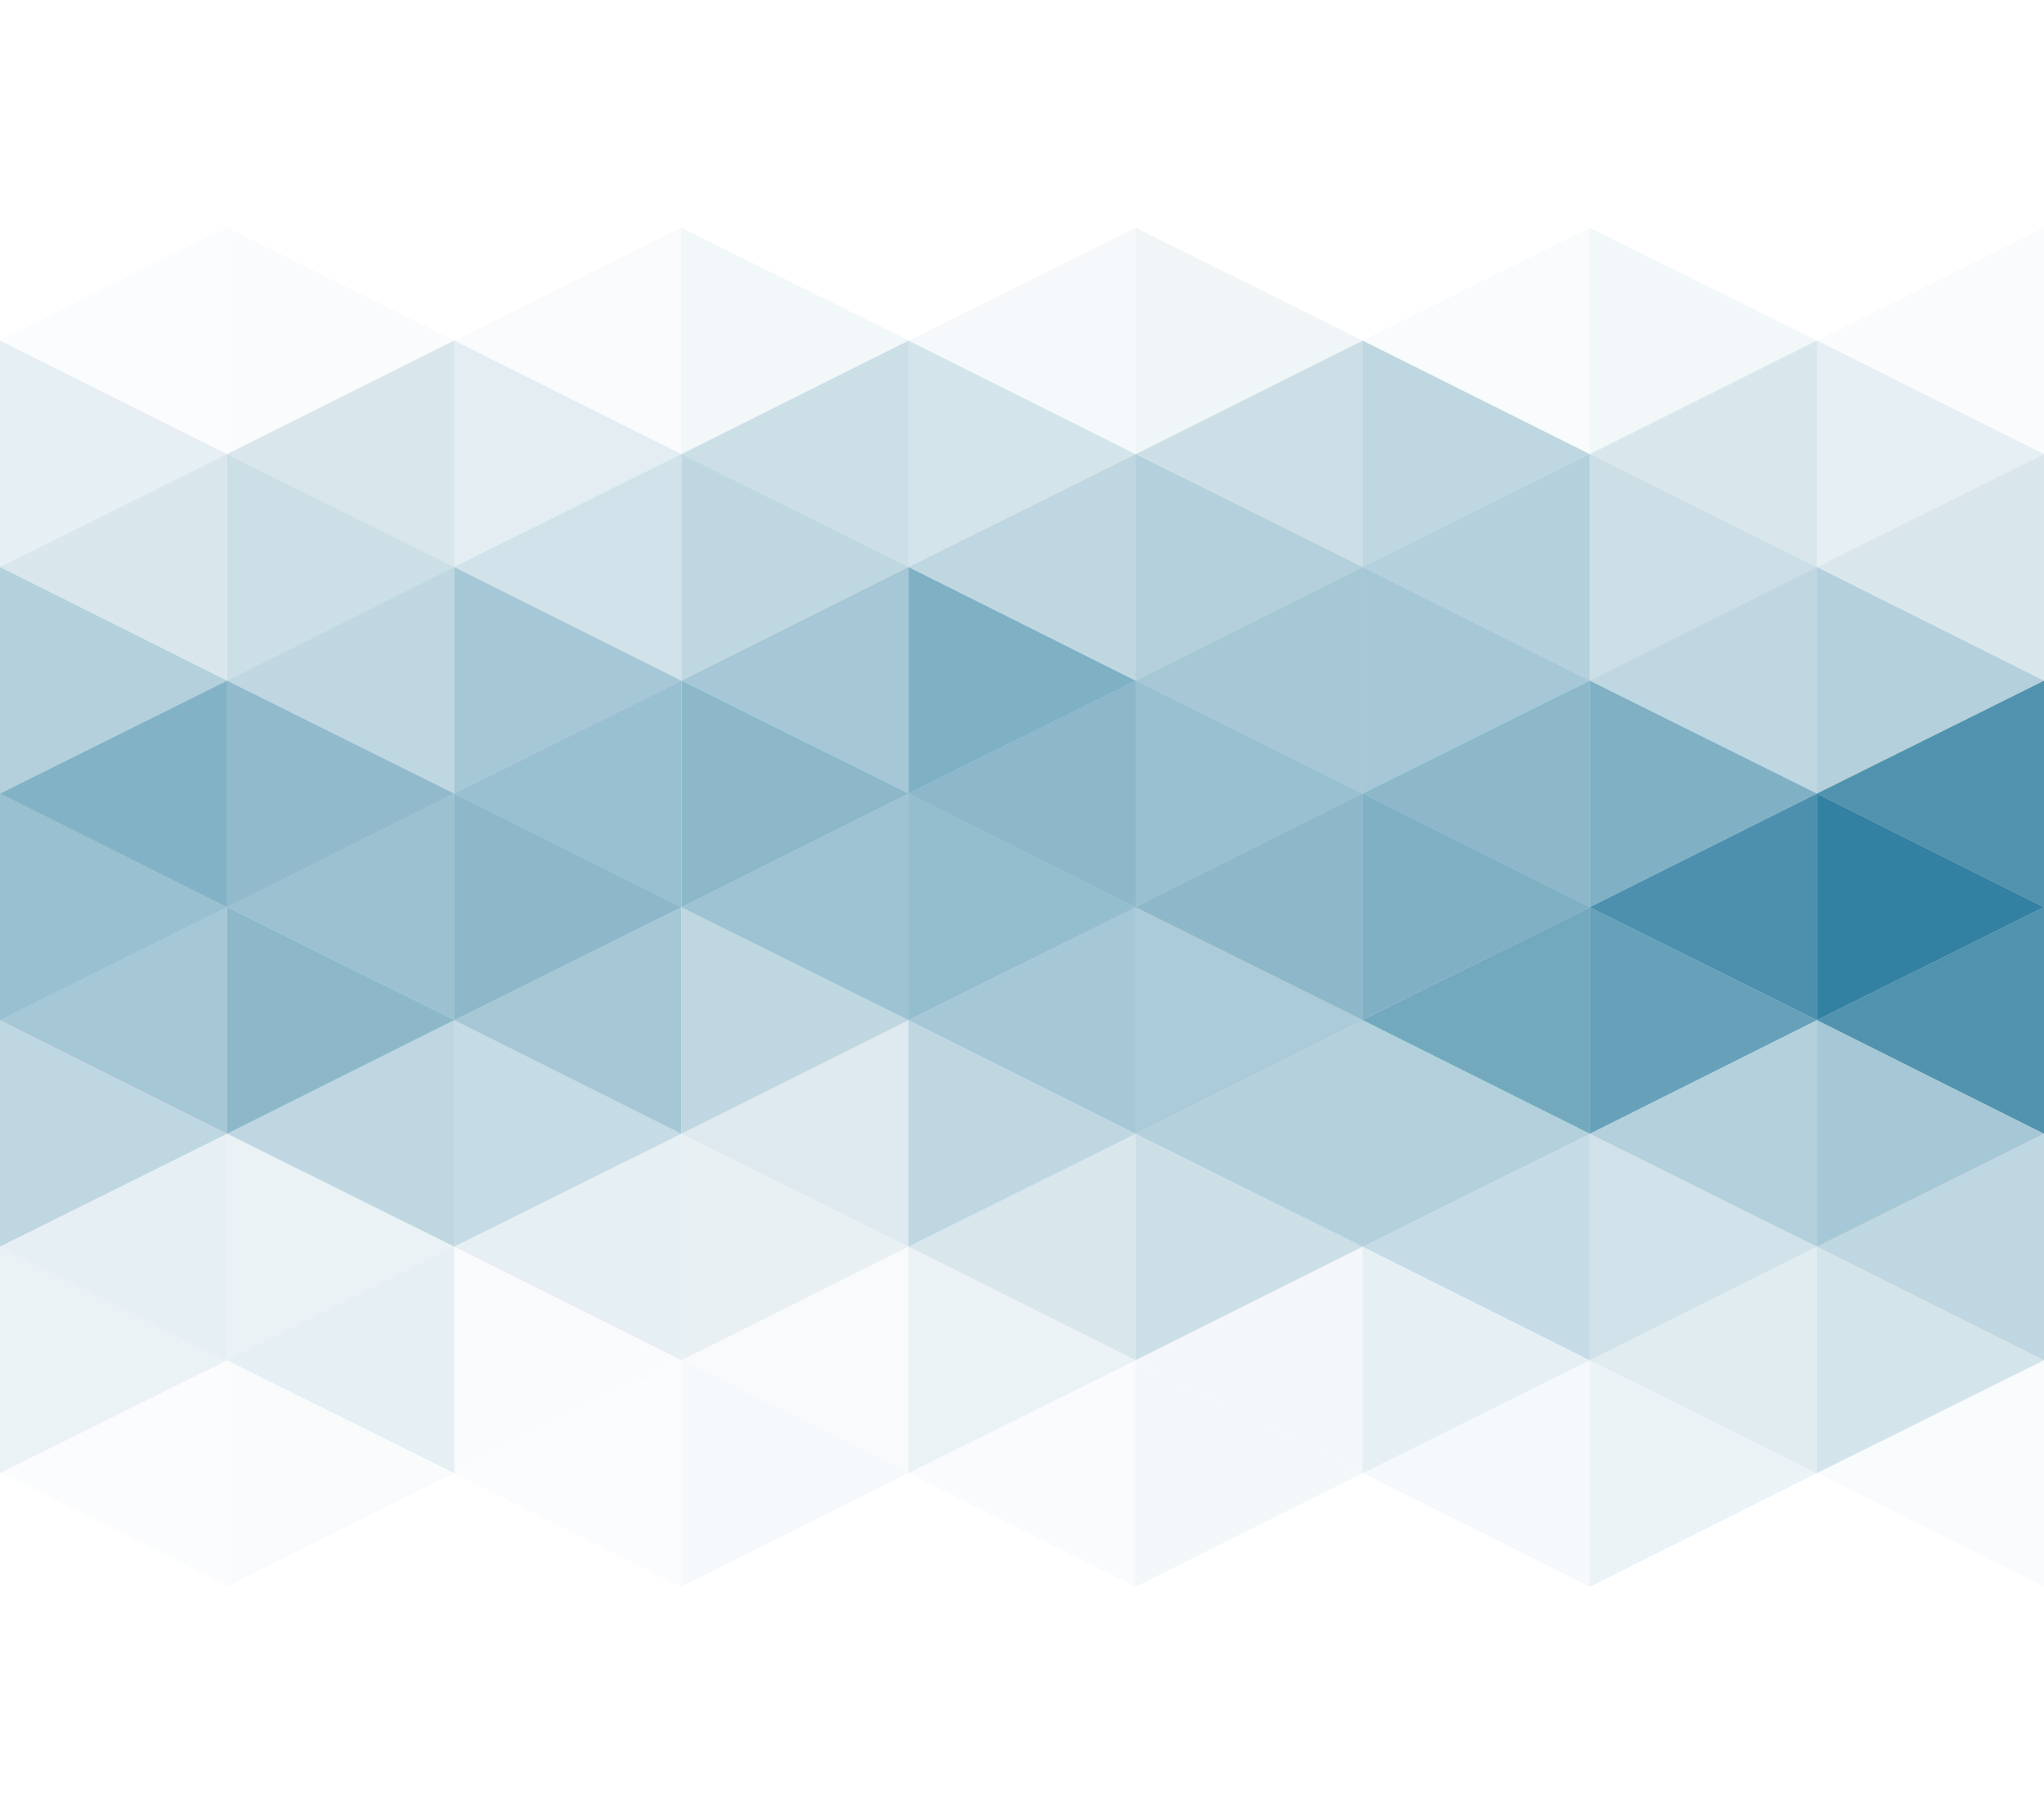 <svg xmlns="http://www.w3.org/2000/svg" viewBox="0 0 1920 1707"><path opacity=".1" fill="#00628B" d="M0 532.537V319.826l213.321 106.689z"/><path opacity=".15" fill="#00628B" d="M213.321 426.515v212.71L0 532.537z"/><path opacity=".2" fill="#00628B" d="M213.336 426.515v212.71l213.321-106.688z"/><path opacity=".15" fill="#00628B" d="M426.657 532.537V319.826L213.336 426.515z"/><path opacity=".11" fill="#00628B" d="M426.65 532.537V319.826l213.32 106.689z"/><path opacity=".18" fill="#00628B" d="M639.97 426.515v212.71L426.65 532.537z"/><path opacity=".25" fill="#00628B" d="M640.094 426.515v212.71l213.32-106.688z"/><path opacity=".2" fill="#00628B" d="M853.414 532.537V319.826l-213.32 106.689z"/><path opacity=".17" fill="#00628B" d="M853.407 532.537V319.826l213.32 106.689z"/><path opacity=".25" fill="#00628B" d="M1066.727 426.515v212.71l-213.32-106.688z"/><path opacity=".3" fill="#00628B" d="M1066.73 426.515v212.71l213.321-106.688z"/><path opacity=".2" fill="#00628B" d="M1280.051 532.537V319.826L1066.73 426.515z"/><path opacity=".25" fill="#00628B" d="M1280.014 532.537V319.826l213.321 106.689z"/><path opacity=".3" fill="#00628B" d="M1493.335 426.515v212.71l-213.321-106.688z"/><path opacity=".2" fill="#00628B" d="M1493.349 426.515v212.71l213.321-106.688z"/><path opacity=".15" fill="#00628B" d="M1706.67 532.537V319.826l-213.321 106.689z"/><path opacity=".1" fill="#00628B" d="M1706.679 532.537V319.826L1920 426.515z"/><path opacity=".15" fill="#00628B" d="M1920 426.515v212.71l-213.321-106.688z"/><g opacity=".5" fill="#00628B"><path opacity=".03" d="M213.321 213.805v212.71L0 319.826z"/><path opacity=".05" d="M213.336 213.805v212.71l213.321-106.689z"/><path opacity=".05" d="M639.97 213.805v212.71L426.65 319.826z"/><path opacity=".1" d="M640.094 213.805v212.71l213.32-106.689z"/><path opacity=".07" d="M1066.727 213.805v212.71l-213.32-106.689z"/><path opacity=".12" d="M1066.73 213.805v212.71l213.321-106.689z"/><path opacity=".05" d="M1493.335 213.805v212.71l-213.321-106.689z"/><path opacity=".1" d="M1493.349 213.805v212.71l213.321-106.689z"/><path opacity=".05" d="M1920 213.805v212.71l-213.321-106.689z"/></g><path opacity=".3" fill="#00628B" d="M0 745.247v-212.71l213.321 106.688z"/><path opacity=".49" fill="#00628B" d="M213.321 639.225v212.711L0 745.247z"/><path opacity=".43" fill="#00628B" d="M213.336 639.225v212.711l213.321-106.689z"/><path opacity=".25" fill="#00628B" d="M426.657 745.247v-212.71L213.336 639.225z"/><path opacity=".35" fill="#00628B" d="M426.65 745.247v-212.71l213.32 106.688z"/><path opacity=".4" fill="#00628B" d="M639.97 639.225v212.711L426.65 745.247z"/><path opacity=".45" fill="#00628B" d="M640.094 639.225v212.711l213.32-106.689z"/><path opacity=".35" fill="#00628B" d="M853.414 745.247v-212.71l-213.32 106.688z"/><path opacity=".5" fill="#00628B" d="M853.407 745.247v-212.71l213.32 106.688z"/><path opacity=".45" fill="#00628B" d="M1066.727 639.225v212.711l-213.32-106.689z"/><path opacity=".4" fill="#00628B" d="M1066.73 639.225v212.711l213.321-106.689z"/><path opacity=".35" fill="#00628B" d="M1280.051 745.247v-212.71L1066.73 639.225z"/><path opacity=".35" fill="#00628B" d="M1280.014 745.247v-212.71l213.321 106.688z"/><path opacity=".45" fill="#00628B" d="M1493.335 639.225v212.711l-213.321-106.689z"/><path opacity=".5" fill="#00628B" d="M1493.349 639.225v212.711l213.321-106.689z"/><path opacity=".25" fill="#00628B" d="M1706.67 745.247v-212.71l-213.321 106.688z"/><path opacity=".3" fill="#00628B" d="M1706.679 745.247v-212.71L1920 639.225z"/><path opacity=".68" fill="#00628B" d="M1920 639.225v212.711l-213.321-106.689z"/><path opacity=".4" fill="#00628B" d="M0 957.958V745.247l213.321 106.689z"/><path opacity=".35" fill="#00628B" d="M213.321 851.936v212.71L0 957.958z"/><path opacity=".45" fill="#00628B" d="M213.336 851.936v212.71l213.321-106.688z"/><path opacity=".39" fill="#00628B" d="M426.657 957.958V745.247L213.336 851.936z"/><path opacity=".45" fill="#00628B" d="M426.65 957.958V745.247l213.32 106.689z"/><path opacity=".35" fill="#00628B" d="M639.97 851.936v212.71L426.65 957.958z"/><path opacity=".25" fill="#00628B" d="M640.094 851.936v212.71l213.32-106.688z"/><path opacity=".38" fill="#00628B" d="M853.414 957.958V745.247l-213.32 106.689z"/><path opacity=".42" fill="#00628B" d="M853.407 957.958V745.247l213.32 106.689z"/><path opacity=".35" fill="#00628B" d="M1066.727 851.936v212.71l-213.32-106.688z"/><path opacity=".33" fill="#00628B" d="M1066.73 851.936v212.71l213.321-106.688z"/><path opacity=".45" fill="#00628B" d="M1280.051 957.958V745.247L1066.73 851.936z"/><path opacity=".5" fill="#00628B" d="M1280.014 957.958V745.247l213.321 106.689z"/><path opacity=".55" fill="#00628B" d="M1493.335 851.936v212.71l-213.321-106.688z"/><path opacity=".6" fill="#00628B" d="M1493.349 851.936v212.71l213.321-106.688z"/><path opacity=".7" fill="#00628B" d="M1706.67 957.958V745.247l-213.321 106.689z"/><path opacity=".8" fill="#00628B" d="M1706.679 957.958V745.247L1920 851.936z"/><path opacity=".68" fill="#00628B" d="M1920 851.936v212.71l-213.321-106.688z"/><path opacity=".25" fill="#00628B" d="M0 1170.668v-212.71l213.321 106.688z"/><path opacity=".1" fill="#00628B" d="M213.321 1064.646v212.711L0 1170.668z"/><path opacity=".08" fill="#00628B" d="M213.336 1064.646v212.711l213.321-106.689z"/><path opacity=".25" fill="#00628B" d="M426.657 1170.668v-212.71l-213.321 106.688z"/><path opacity=".23" fill="#00628B" d="M426.65 1170.668v-212.71l213.32 106.688z"/><path opacity=".1" fill="#00628B" d="M639.97 1064.646v212.711l-213.32-106.689z"/><path opacity=".09" fill="#00628B" d="M640.094 1064.646v212.711l213.32-106.689z"/><path opacity=".13" fill="#00628B" d="M853.414 1170.668v-212.71l-213.32 106.688z"/><path opacity=".25" fill="#00628B" d="M853.407 1170.668v-212.71l213.32 106.688z"/><path opacity=".15" fill="#00628B" d="M1066.727 1064.646v212.711l-213.32-106.689z"/><path opacity=".2" fill="#00628B" d="M1066.73 1064.646v212.711l213.321-106.689z"/><path opacity=".3" fill="#00628B" d="M1280.051 1170.668v-212.71l-213.321 106.688z"/><path opacity=".3" fill="#00628B" d="M1280.014 1170.668v-212.71l213.321 106.688z"/><path opacity=".23" fill="#00628B" d="M1493.335 1064.646v212.711l-213.321-106.689z"/><path opacity=".18" fill="#00628B" d="M1493.349 1064.646v212.711l213.321-106.689z"/><path opacity=".3" fill="#00628B" d="M1706.67 1170.668v-212.71l-213.321 106.688z"/><path opacity=".35" fill="#00628B" d="M1706.679 1170.668v-212.71L1920 1064.646z"/><path opacity=".25" fill="#00628B" d="M1920 1064.646v212.711l-213.321-106.689z"/><path opacity=".08" fill="#00628B" d="M0 1383.378v-212.71l213.321 106.689z"/><path opacity=".1" fill="#00628B" d="M426.657 1383.378v-212.71l-213.321 106.689z"/><path opacity=".02" fill="#00628B" d="M426.65 1383.378v-212.71l213.32 106.689z"/><path opacity=".03" fill="#00628B" d="M853.414 1383.378v-212.71l-213.32 106.689z"/><path opacity=".08" fill="#00628B" d="M853.407 1383.378v-212.71l213.32 106.689z"/><path opacity=".05" fill="#00628B" d="M1280.051 1383.378v-212.71l-213.321 106.689z"/><path opacity=".1" fill="#00628B" d="M1280.014 1383.378v-212.71l213.321 106.689z"/><path opacity=".12" fill="#00628B" d="M1706.67 1383.378v-212.71l-213.321 106.689z"/><path opacity=".17" fill="#00628B" d="M1706.679 1383.378v-212.71L1920 1277.357z"/><g opacity=".5" fill="#00628B"><path opacity=".03" d="M213.321 1277.357v212.71L0 1383.378z"/><path opacity=".05" d="M213.336 1277.357v212.71l213.321-106.689z"/><path opacity=".04" d="M639.97 1277.357v212.71l-213.32-106.689z"/><path opacity=".07" d="M640.094 1277.357v212.71l213.32-106.689z"/><path opacity=".05" d="M1066.727 1277.357v212.71l-213.32-106.689z"/><path opacity=".1" d="M1066.73 1277.357v212.71l213.321-106.689z"/><path opacity=".08" d="M1493.335 1277.357v212.71l-213.321-106.689z"/><path opacity=".15" d="M1493.349 1277.357v212.71l213.321-106.689z"/><path opacity=".05" d="M1920 1277.357v212.71l-213.321-106.689z"/></g></svg>